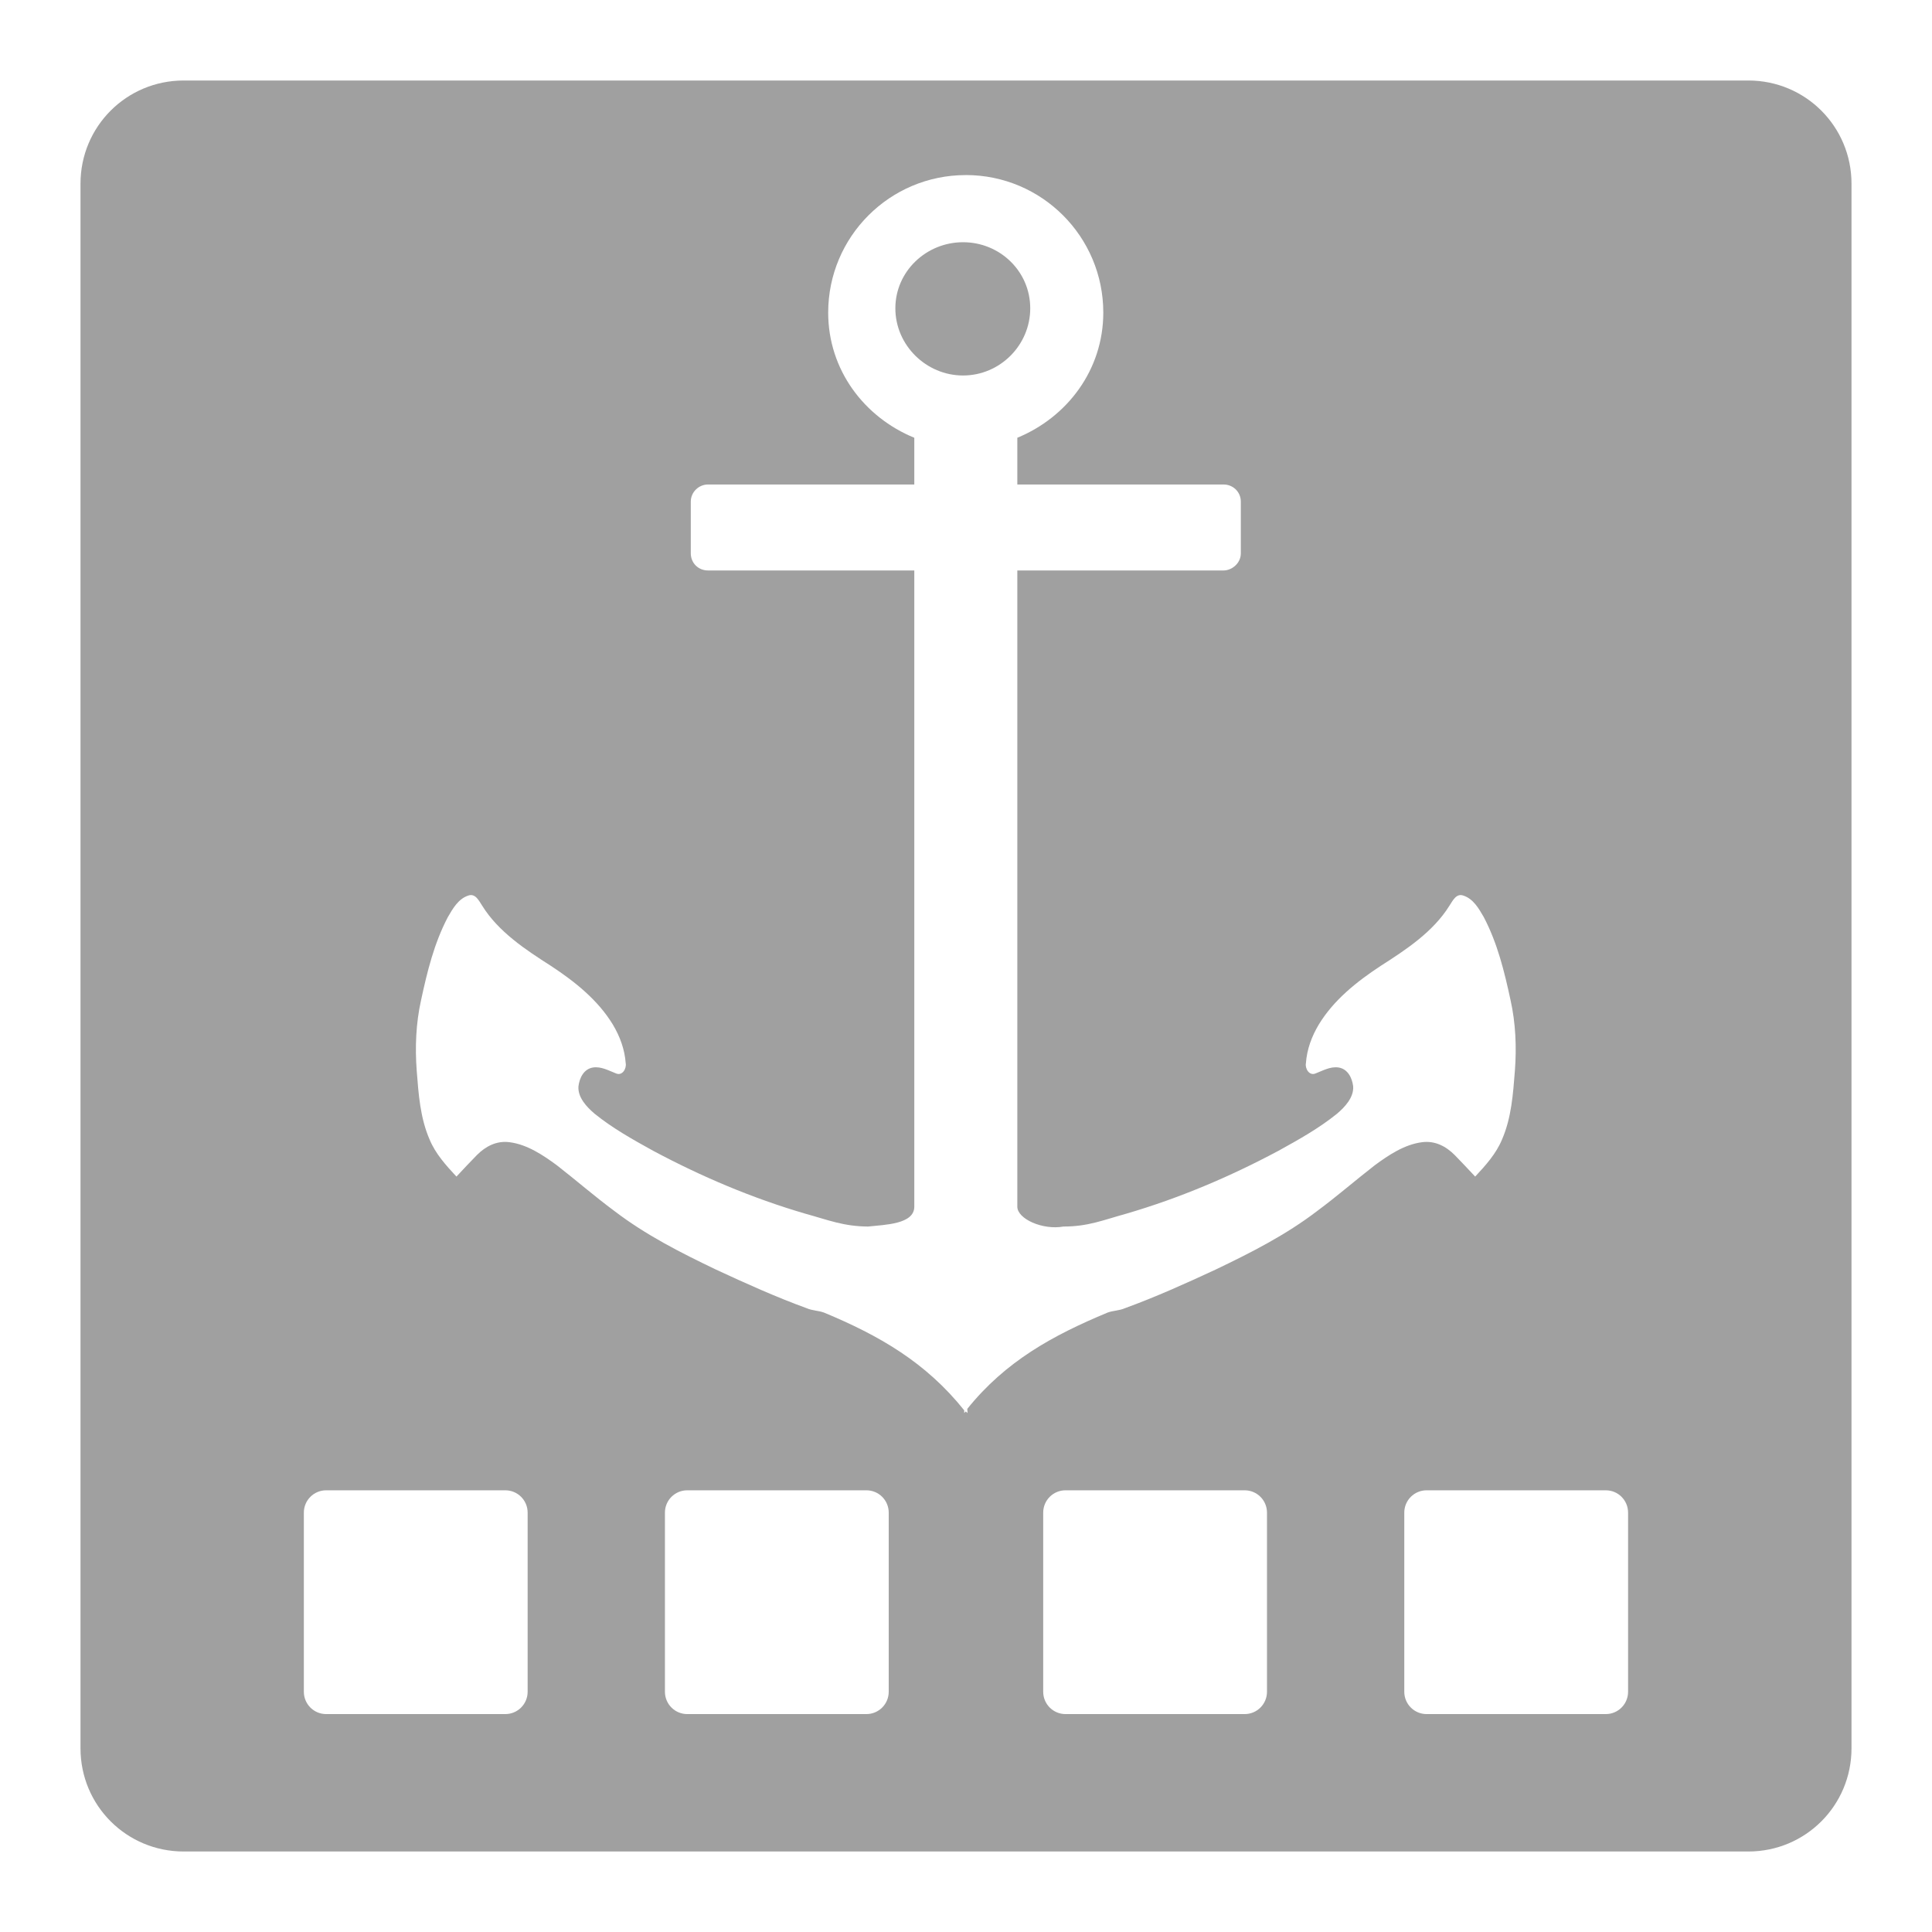 <svg xmlns="http://www.w3.org/2000/svg" xmlns:xlink="http://www.w3.org/1999/xlink" width="48" height="48">
  <defs id="acyl-settings">
    <linearGradient id="acyl-gradient" x1="0%" x2="0%" y1="0%" y2="100%">
      <stop offset="100%" style="stop-color:#A0A0A0;stop-opacity:1"/>
    </linearGradient>
    <g id="acyl-filter">
  </g>
    <g id="acyl-drawing">
      <path d="m 4.563,2 c -1.42,0 -2.563,1.143 -2.563,2.563 l 0,38.874 c 0,1.42 1.143,2.563 2.563,2.563 l 38.874,0 c 1.42,0 2.563,-1.143 2.563,-2.563 L 46,4.563 c 0,-1.42 -1.143,-2.563 -2.563,-2.563 l -38.874,0 z m 19.431,2.349 c 1.89,0 3.417,1.531 3.417,3.417 0,1.423 -0.895,2.599 -2.136,3.11 l 0,1.161 5.126,0 c 0.227,0 0.427,0.178 0.427,0.427 l 0,1.282 c 0,0.256 -0.23,0.427 -0.427,0.427 l -5.126,0 0,15.806 c 0,0.303 0.625,0.587 1.148,0.494 0.609,0 0.979,-0.159 1.562,-0.32 1.316,-0.385 2.572,-0.918 3.778,-1.562 0.508,-0.281 1.003,-0.556 1.455,-0.921 0.195,-0.166 0.421,-0.406 0.401,-0.681 -0.026,-0.208 -0.132,-0.429 -0.36,-0.467 -0.206,-0.032 -0.392,0.078 -0.574,0.147 -0.157,0.068 -0.266,-0.123 -0.24,-0.254 0.025,-0.344 0.142,-0.663 0.32,-0.961 0.371,-0.61 0.942,-1.065 1.535,-1.455 0.633,-0.404 1.308,-0.849 1.709,-1.495 0.08,-0.119 0.168,-0.317 0.347,-0.254 0.248,0.081 0.386,0.324 0.507,0.534 0.342,0.651 0.513,1.354 0.667,2.069 0.127,0.569 0.151,1.169 0.107,1.749 -0.046,0.58 -0.085,1.167 -0.32,1.709 -0.148,0.356 -0.408,0.643 -0.667,0.921 -0.166,-0.175 -0.338,-0.363 -0.507,-0.534 -0.219,-0.22 -0.493,-0.363 -0.814,-0.32 -0.437,0.056 -0.832,0.321 -1.175,0.574 -0.484,0.376 -0.936,0.769 -1.429,1.135 -0.78,0.596 -1.64,1.032 -2.523,1.455 -0.736,0.342 -1.492,0.683 -2.256,0.961 -0.137,0.06 -0.288,0.057 -0.427,0.107 -1.366,0.568 -2.536,1.211 -3.484,2.389 -0.01,0.033 0.01,0.074 0,0.107 -0.011,-0.014 -0.029,-0.026 -0.04,-0.04 -0.011,0.014 -0.029,0.026 -0.04,0.04 l 0,-0.067 c -0.952,-1.192 -2.11,-1.858 -3.485,-2.429 -0.139,-0.05 -0.29,-0.047 -0.427,-0.107 -0.764,-0.278 -1.52,-0.619 -2.256,-0.961 -0.883,-0.423 -1.743,-0.859 -2.523,-1.455 -0.493,-0.365 -0.945,-0.759 -1.428,-1.135 -0.343,-0.253 -0.738,-0.518 -1.175,-0.574 -0.321,-0.043 -0.595,0.1 -0.814,0.32 -0.169,0.171 -0.342,0.359 -0.507,0.534 -0.259,-0.279 -0.52,-0.565 -0.667,-0.921 -0.235,-0.541 -0.275,-1.129 -0.32,-1.709 -0.044,-0.579 -0.02,-1.18 0.107,-1.749 0.154,-0.715 0.325,-1.418 0.667,-2.069 0.122,-0.21 0.259,-0.453 0.507,-0.534 0.179,-0.063 0.267,0.134 0.347,0.254 0.401,0.646 1.076,1.091 1.709,1.495 0.593,0.39 1.164,0.845 1.535,1.455 0.178,0.298 0.295,0.617 0.32,0.961 0.025,0.131 -0.083,0.322 -0.24,0.254 -0.182,-0.069 -0.368,-0.179 -0.574,-0.147 -0.229,0.038 -0.334,0.259 -0.36,0.467 -0.021,0.275 0.206,0.515 0.401,0.681 0.452,0.365 0.947,0.64 1.455,0.921 1.206,0.644 2.462,1.177 3.778,1.562 0.583,0.161 0.953,0.316 1.562,0.32 0.416,-0.046 1.148,-0.055 1.148,-0.494 l 0,-15.806 -5.126,0 c -0.242,0 -0.427,-0.186 -0.427,-0.427 l 0,-1.282 c 0,-0.241 0.2,-0.427 0.427,-0.427 l 5.126,0 0,-1.161 C 21.471,10.366 20.576,9.19 20.576,7.767 c 0,-1.886 1.528,-3.417 3.417,-3.417 z m -0.067,1.669 c -0.917,0 -1.682,0.726 -1.682,1.642 -3e-4,0.916 0.765,1.669 1.682,1.669 0.917,0 1.669,-0.753 1.669,-1.669 3e-4,-0.916 -0.751,-1.642 -1.669,-1.642 z m -15.823,31.008 4.45,0 c 0.307,0 0.555,0.248 0.555,0.555 l 0,4.45 c 0,0.307 -0.248,0.555 -0.555,0.555 l -4.45,0 c -0.307,0 -0.555,-0.248 -0.555,-0.555 l 0,-4.45 c 0,-0.307 0.248,-0.555 0.555,-0.555 z m 8.971,0 4.45,0 c 0.307,0 0.555,0.248 0.555,0.555 l 0,4.45 c 0,0.307 -0.248,0.555 -0.555,0.555 l -4.45,0 c -0.307,0 -0.555,-0.248 -0.555,-0.555 l 0,-4.45 c 0,-0.307 0.248,-0.555 0.555,-0.555 z m 9.398,0 4.45,0 c 0.307,0 0.555,0.248 0.555,0.555 l 0,4.45 c 0,0.307 -0.248,0.555 -0.555,0.555 l -4.45,0 c -0.307,0 -0.555,-0.248 -0.555,-0.555 l 0,-4.45 c 0,-0.307 0.248,-0.555 0.555,-0.555 z m 8.971,0 4.451,0 c 0.307,0 0.554,0.248 0.554,0.555 l 0,4.45 c 0,0.307 -0.247,0.555 -0.554,0.555 l -4.451,0 c -0.307,0 -0.555,-0.248 -0.555,-0.555 l 0,-4.45 c 0,-0.307 0.248,-0.555 0.555,-0.555 z" id="path-main"/>
    </g>
  </defs>
  <g id="acyl-visual">
    <use id="visible1" style="fill:url(#acyl-gradient)" xlink:href="#acyl-drawing"/>
  </g>
</svg>

